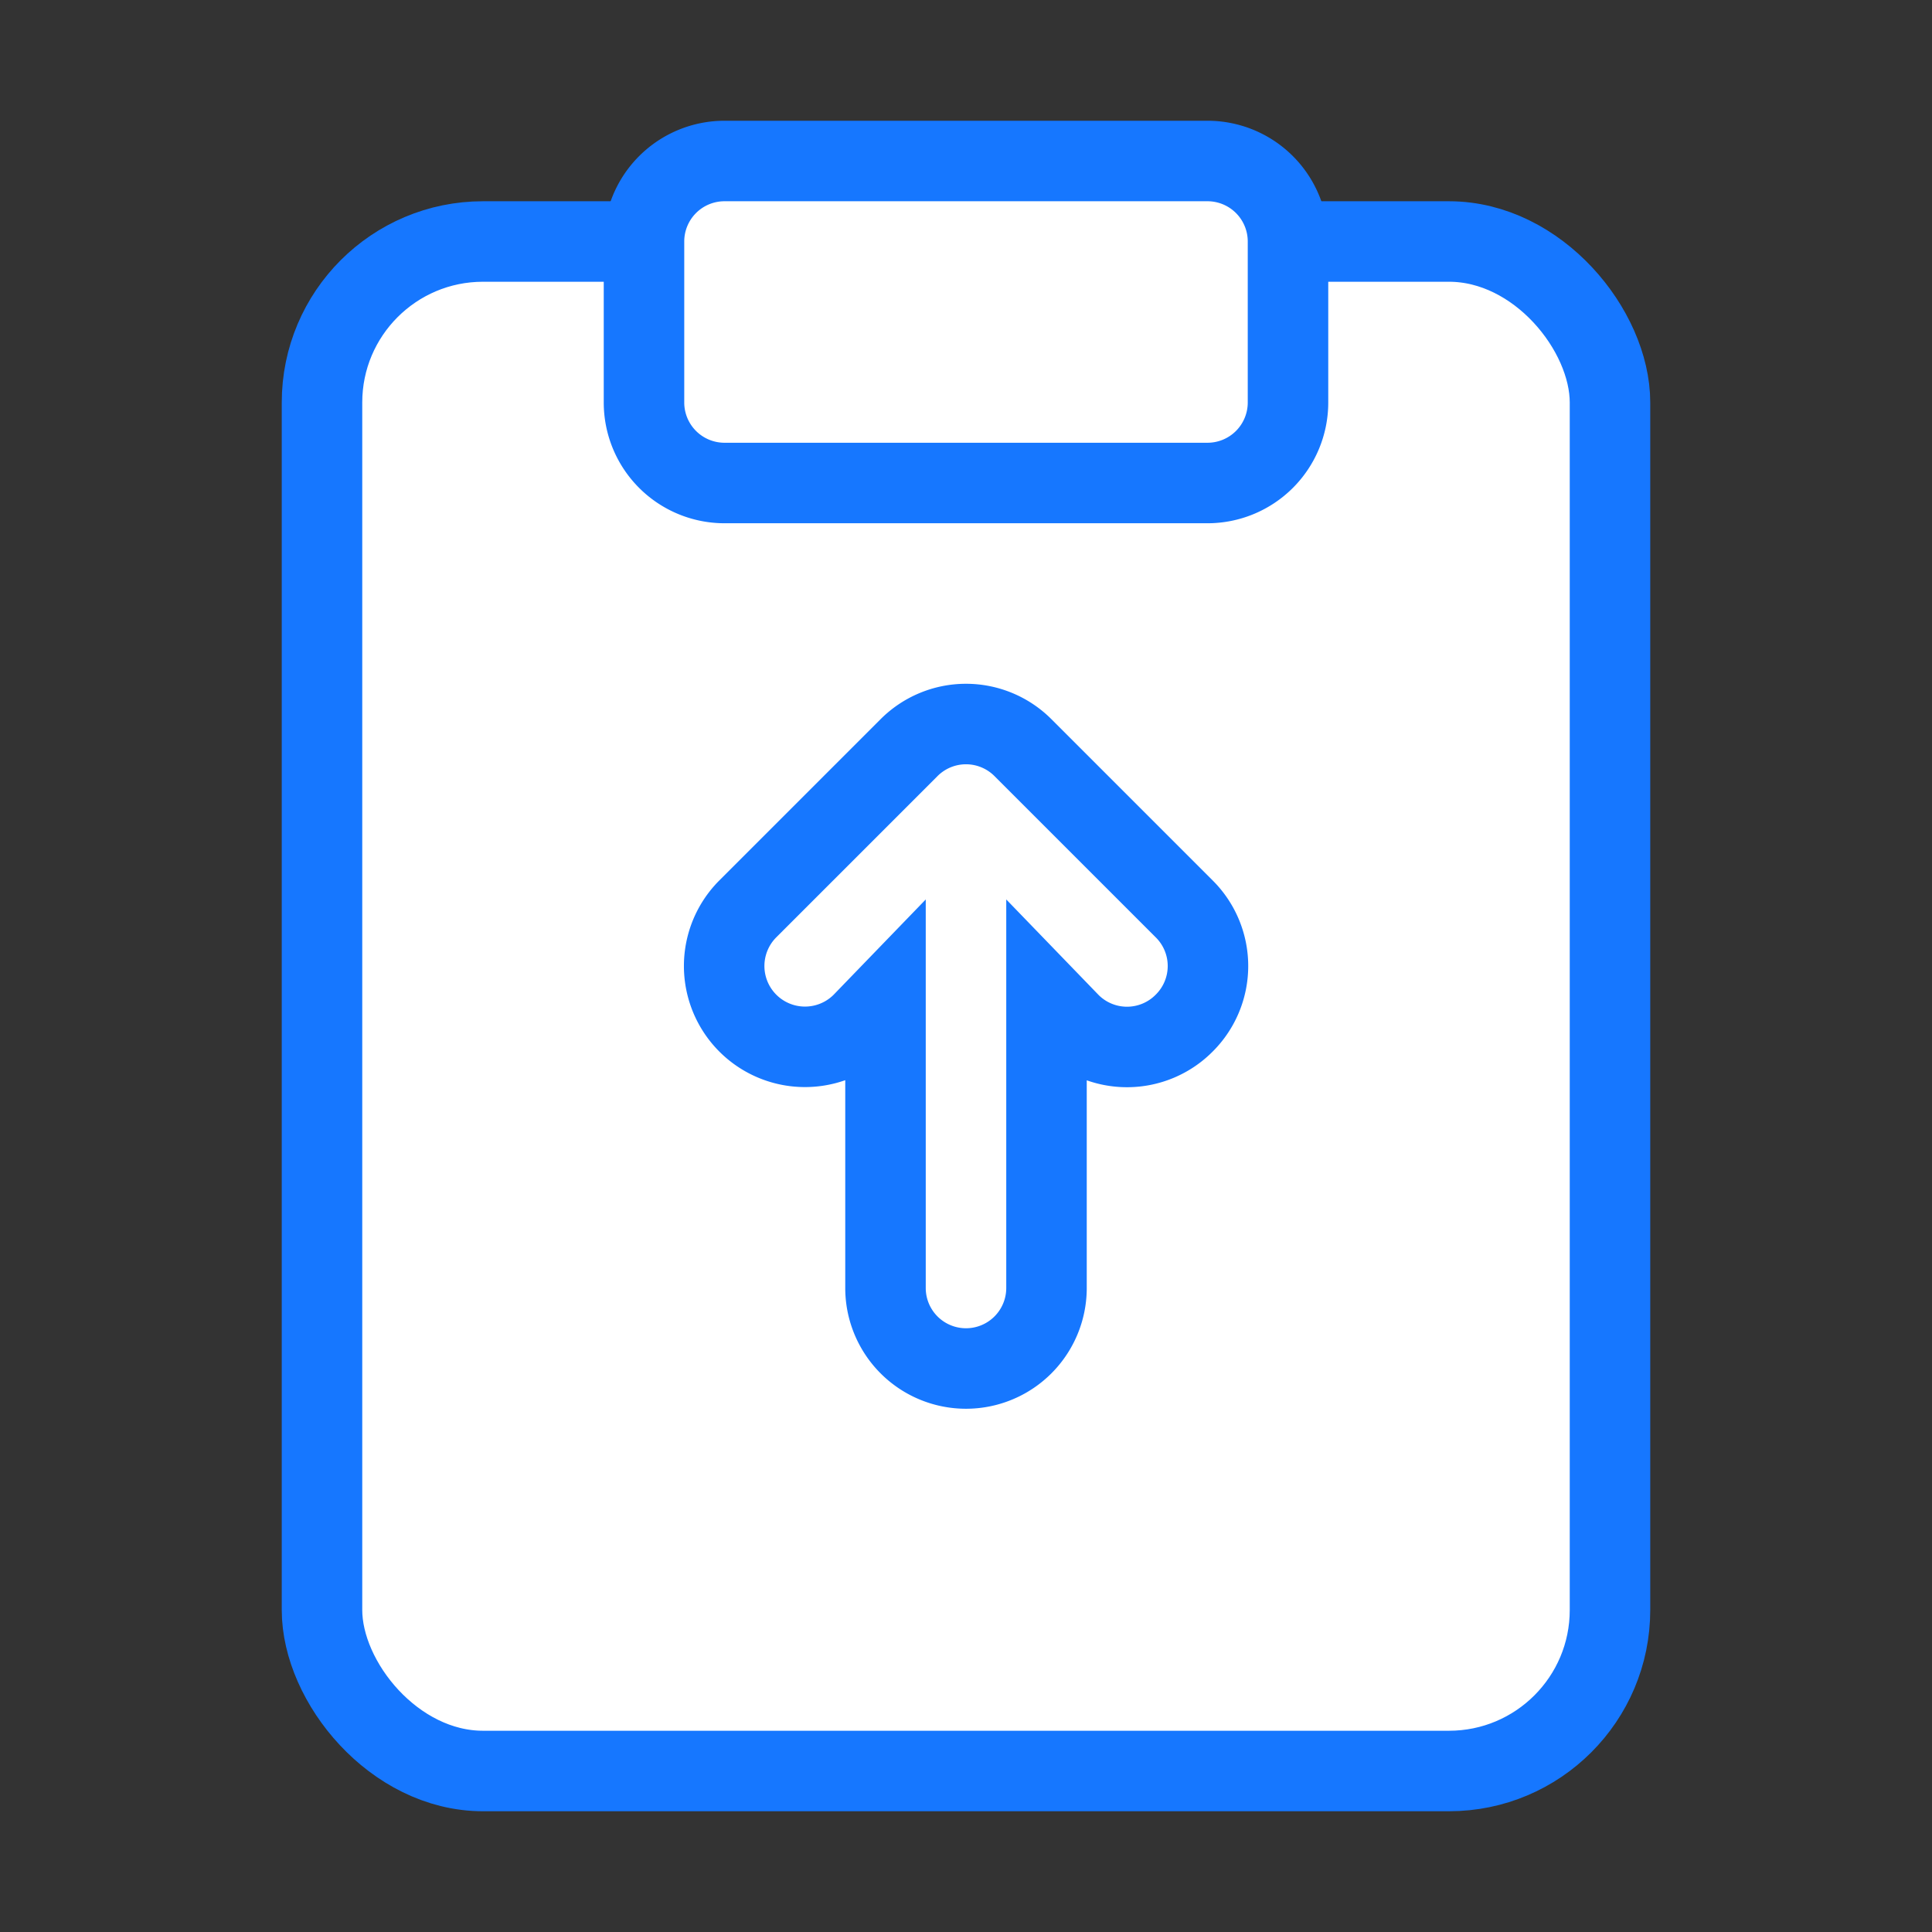 <!DOCTYPE svg PUBLIC "-//W3C//DTD SVG 1.1//EN" "http://www.w3.org/Graphics/SVG/1.1/DTD/svg11.dtd">
<!-- Uploaded to: SVG Repo, www.svgrepo.com, Transformed by: SVG Repo Mixer Tools -->
<svg fill="#1677ff" width="256px" height="256px" viewBox="0 0 24.00 24.00" id="note-up" data-name="Flat Color" xmlns="http://www.w3.org/2000/svg" class="icon flat-color" stroke="#1677ff">
<rect x="0" y="0" width="24.00" height="24.00" fill="#333333" stroke="none"/>
<g id="SVGRepo_bgCarrier" stroke-width="0"/>
<g id="SVGRepo_tracerCarrier" stroke-linecap="round" stroke-linejoin="round"/>
<g id="SVGRepo_iconCarrier">
<rect id="primary" x="4" y="3" width="16" height="19" rx="2" style="fill: #ffffff;"/>
<path id="secondary" d="M16,3V5a1,1,0,0,1-1,1H9A1,1,0,0,1,8,5V3A1,1,0,0,1,9,2h6A1,1,0,0,1,16,3Zm-1.29,8.29-2-2a1,1,0,0,0-1.42,0l-2,2a1,1,0,0,0,1.42,1.42l.29-.3V16a1,1,0,0,0,2,0V12.41l.29.3a1,1,0,0,0,1.42,0A1,1,0,0,0,14.71,11.29Z" style="fill: #ffffff;"/>
</g>
</svg>